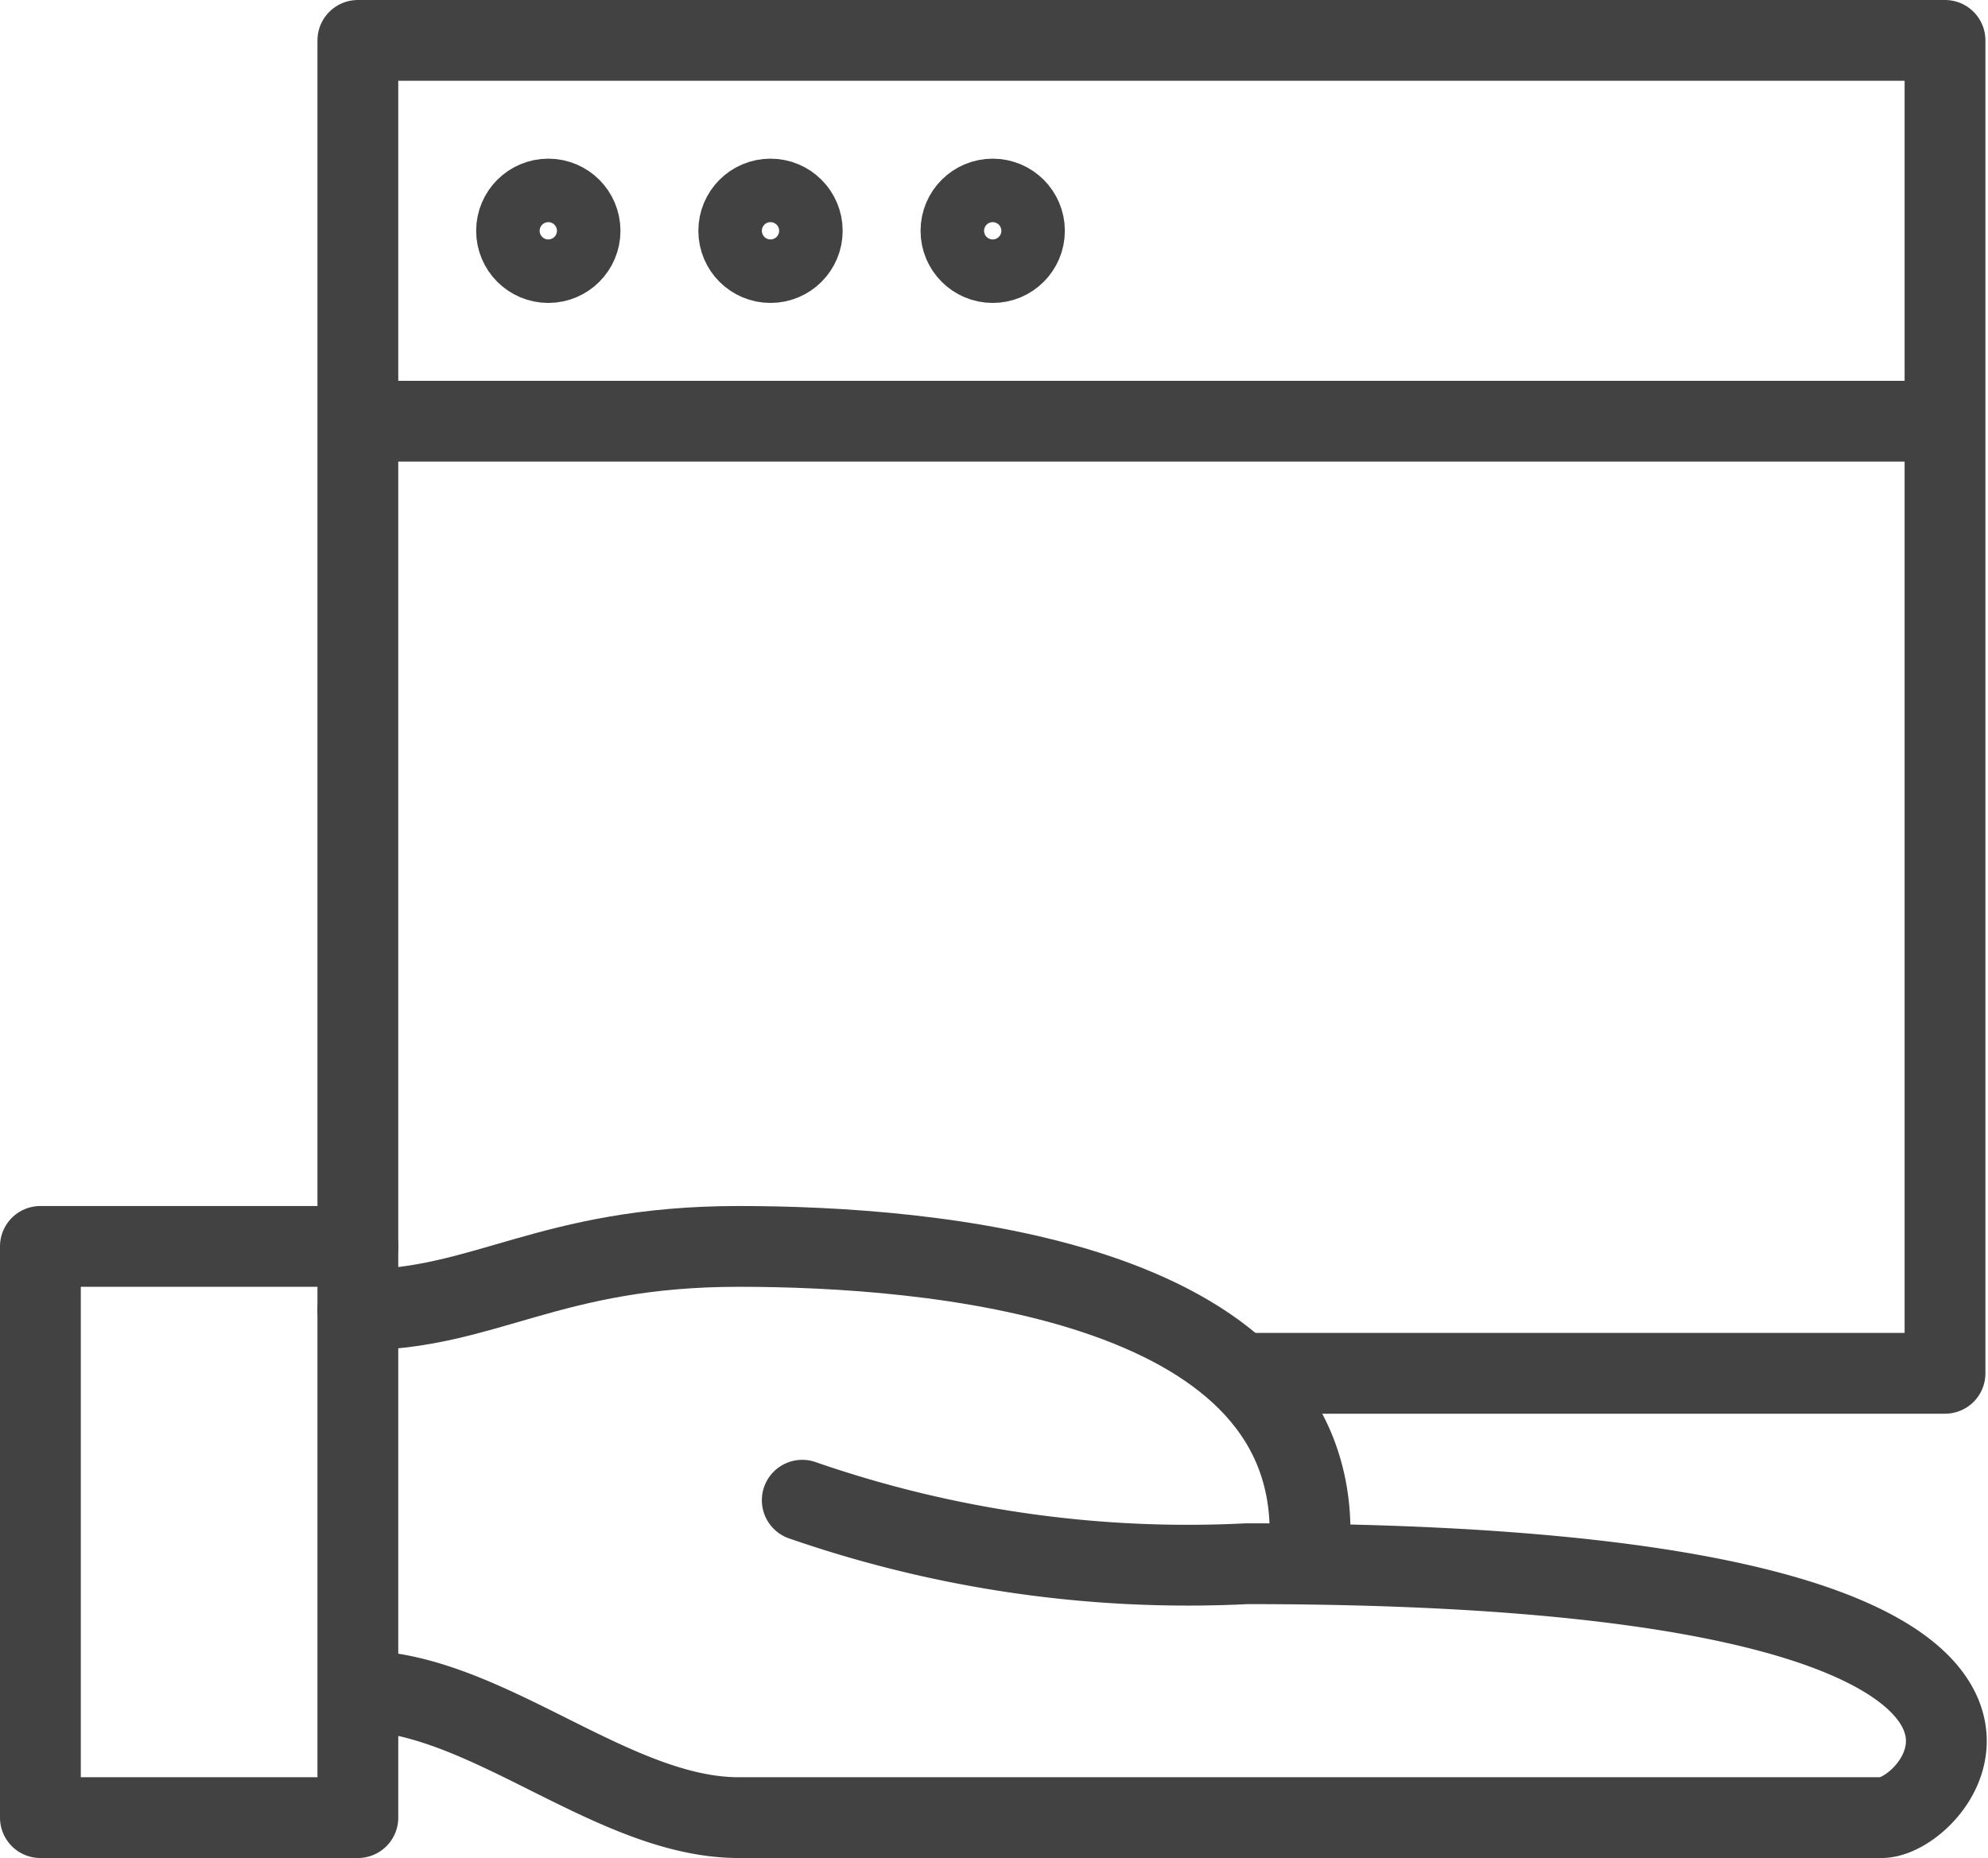<svg xmlns="http://www.w3.org/2000/svg" width="24.604" height="23" viewBox="0 0 24.604 23">
  <defs>
    <style>
      .cls-1 {
        fill: none;
        stroke: #424242;
        stroke-linecap: round;
        stroke-linejoin: round;
      }
    </style>
  </defs>
  <g id="Admin_Services" transform="translate(-295.5 -55.5)">
    <circle id="layer2" class="cls-1" cx="0.393" cy="0.393" r="0.393" transform="translate(301.893 57.964)"/>
    <circle id="layer2-2" data-name="layer2" class="cls-1" cx="0.393" cy="0.393" r="0.393" transform="translate(304.643 57.964)"/>
    <circle id="layer2-3" data-name="layer2" class="cls-1" cx="0.393" cy="0.393" r="0.393" transform="translate(307.393 57.964)"/>
    <path id="layer2-4" data-name="layer2" class="cls-1" d="M12,4H31.643V8.714H12ZM23,20.5h8.643V8.714M12,8.714V18.929" transform="translate(287.929 52)"/>
    <path id="layer1" class="cls-1" d="M2,42H5.929v7.071H2Zm3.929,5.5c1.571,0,3.143,1.571,4.714,1.571H24.786c.786,0,3.3-3.143-7.857-3.143a14.558,14.558,0,0,1-5.5-.786" transform="translate(294 28.929)"/>
    <path id="layer1-2" data-name="layer1" class="cls-1" d="M12,42.786c1.571,0,2.357-.786,4.714-.786s7.071.393,7.071,3.536v.393" transform="translate(287.929 28.929)"/>
  </g>
</svg>
